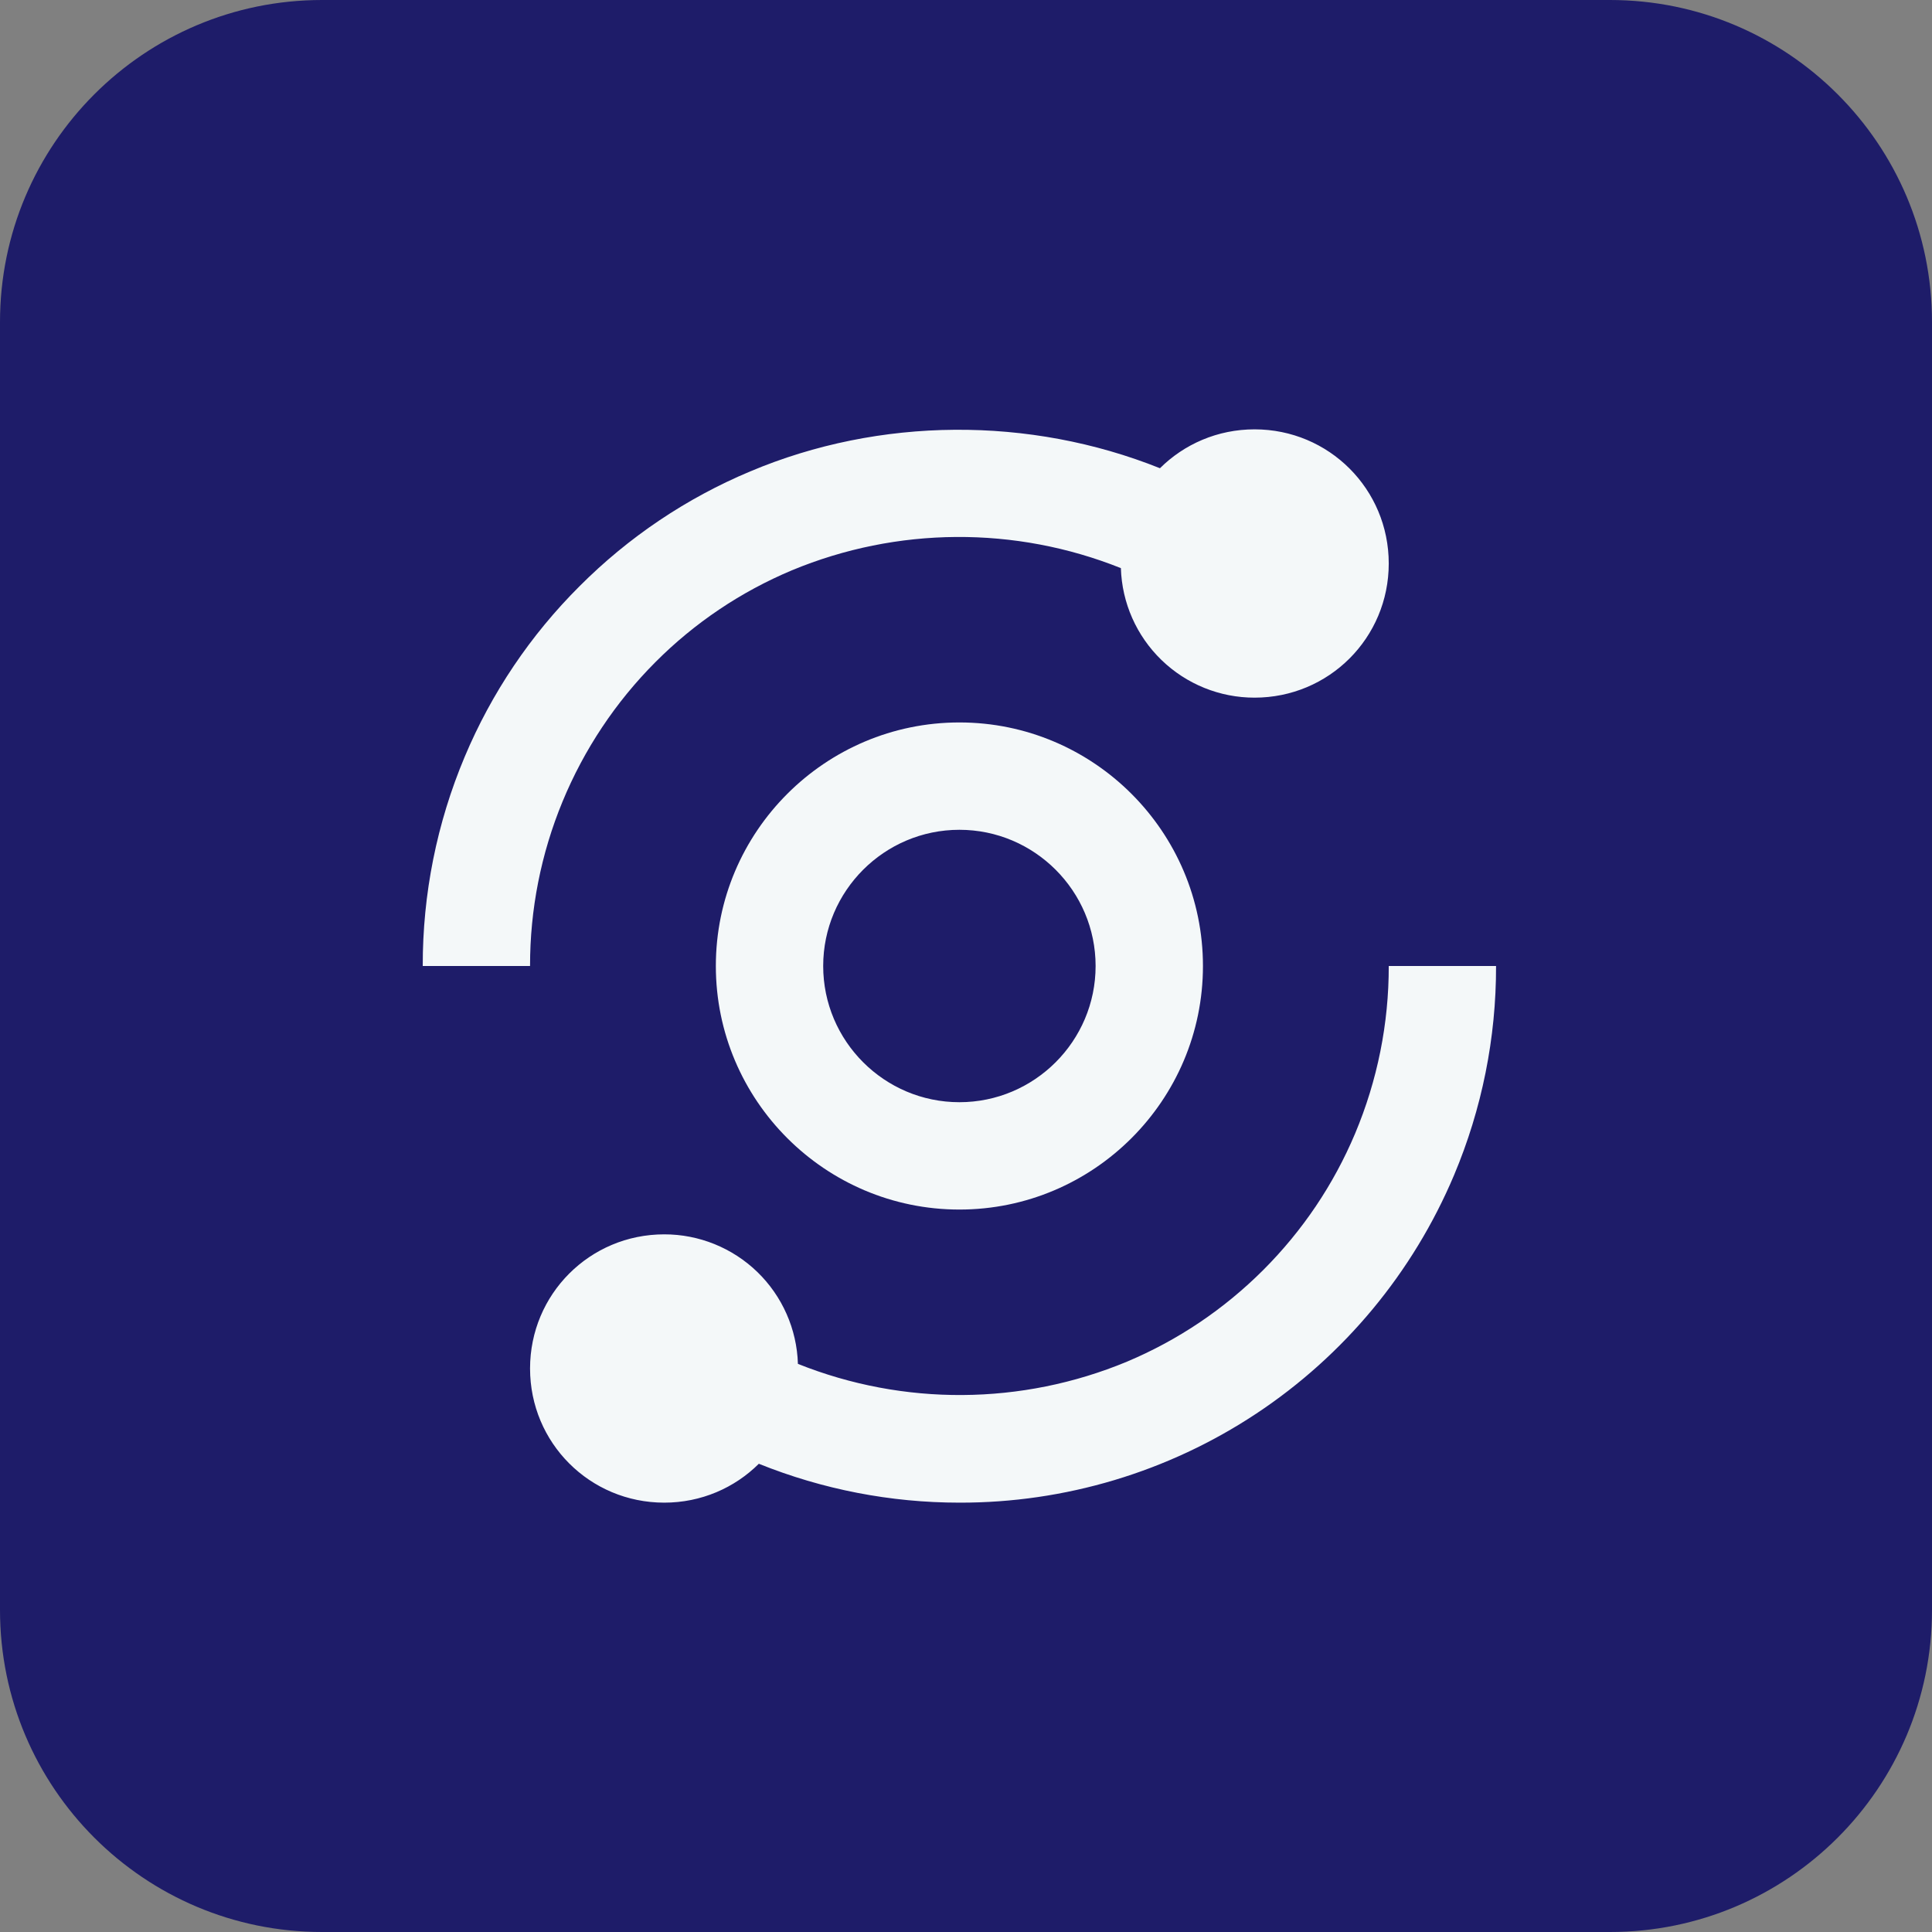 <svg width="48" height="48" viewBox="0 0 48 48" fill="none" xmlns="http://www.w3.org/2000/svg">
<rect x="0" y="0" width="48" height="48" fill="#808080" stroke="none"/>
<path d="M0 8C0 3.582 3.582 0 8 0H40C44.418 0 48 3.582 48 8V40C48 44.418 44.418 48 40 48H8C3.582 48 0 44.418 0 40V8Z" fill="#1E1C69"/>
<path d="M10.503 24H13.169C13.167 22.598 13.441 21.21 13.976 19.915C14.511 18.619 15.295 17.441 16.285 16.449C17.255 15.475 18.407 14.701 19.675 14.169C22.287 13.084 25.221 13.064 27.848 14.115C27.874 14.978 28.236 15.796 28.856 16.397C29.476 16.998 30.306 17.334 31.169 17.333C33.017 17.333 34.503 15.848 34.503 14C34.503 12.152 33.017 10.667 31.169 10.667C30.251 10.667 29.42 11.035 28.819 11.633C25.577 10.336 21.855 10.356 18.639 11.712C17.053 12.377 15.613 13.346 14.399 14.564C13.181 15.777 12.211 17.217 11.545 18.803C10.853 20.448 10.499 22.215 10.503 24ZM33.667 28.163C33.132 29.432 32.364 30.573 31.387 31.551C30.409 32.528 29.268 33.296 27.997 33.831C25.385 34.916 22.451 34.936 19.824 33.885C19.798 33.022 19.436 32.203 18.816 31.602C18.196 31.002 17.366 30.666 16.503 30.667C14.655 30.667 13.169 32.152 13.169 34C13.169 35.848 14.655 37.333 16.503 37.333C17.421 37.333 18.252 36.965 18.853 36.367C20.437 37.005 22.128 37.333 23.836 37.333C26.458 37.339 29.023 36.57 31.21 35.122C33.396 33.675 35.106 31.613 36.125 29.197C36.818 27.552 37.173 25.785 37.169 24H34.503C34.506 25.43 34.221 26.845 33.667 28.163Z" fill="#F4F8F9"/>
<path d="M23.836 17.949C20.5 17.949 17.785 20.664 17.785 24C17.785 27.336 20.5 30.051 23.836 30.051C27.172 30.051 29.887 27.336 29.887 24C29.887 20.664 27.172 17.949 23.836 17.949ZM23.836 27.384C21.971 27.384 20.452 25.865 20.452 24C20.452 22.135 21.971 20.616 23.836 20.616C25.701 20.616 27.22 22.135 27.22 24C27.22 25.865 25.701 27.384 23.836 27.384Z" fill="#F4F8F9"/>
</svg>
